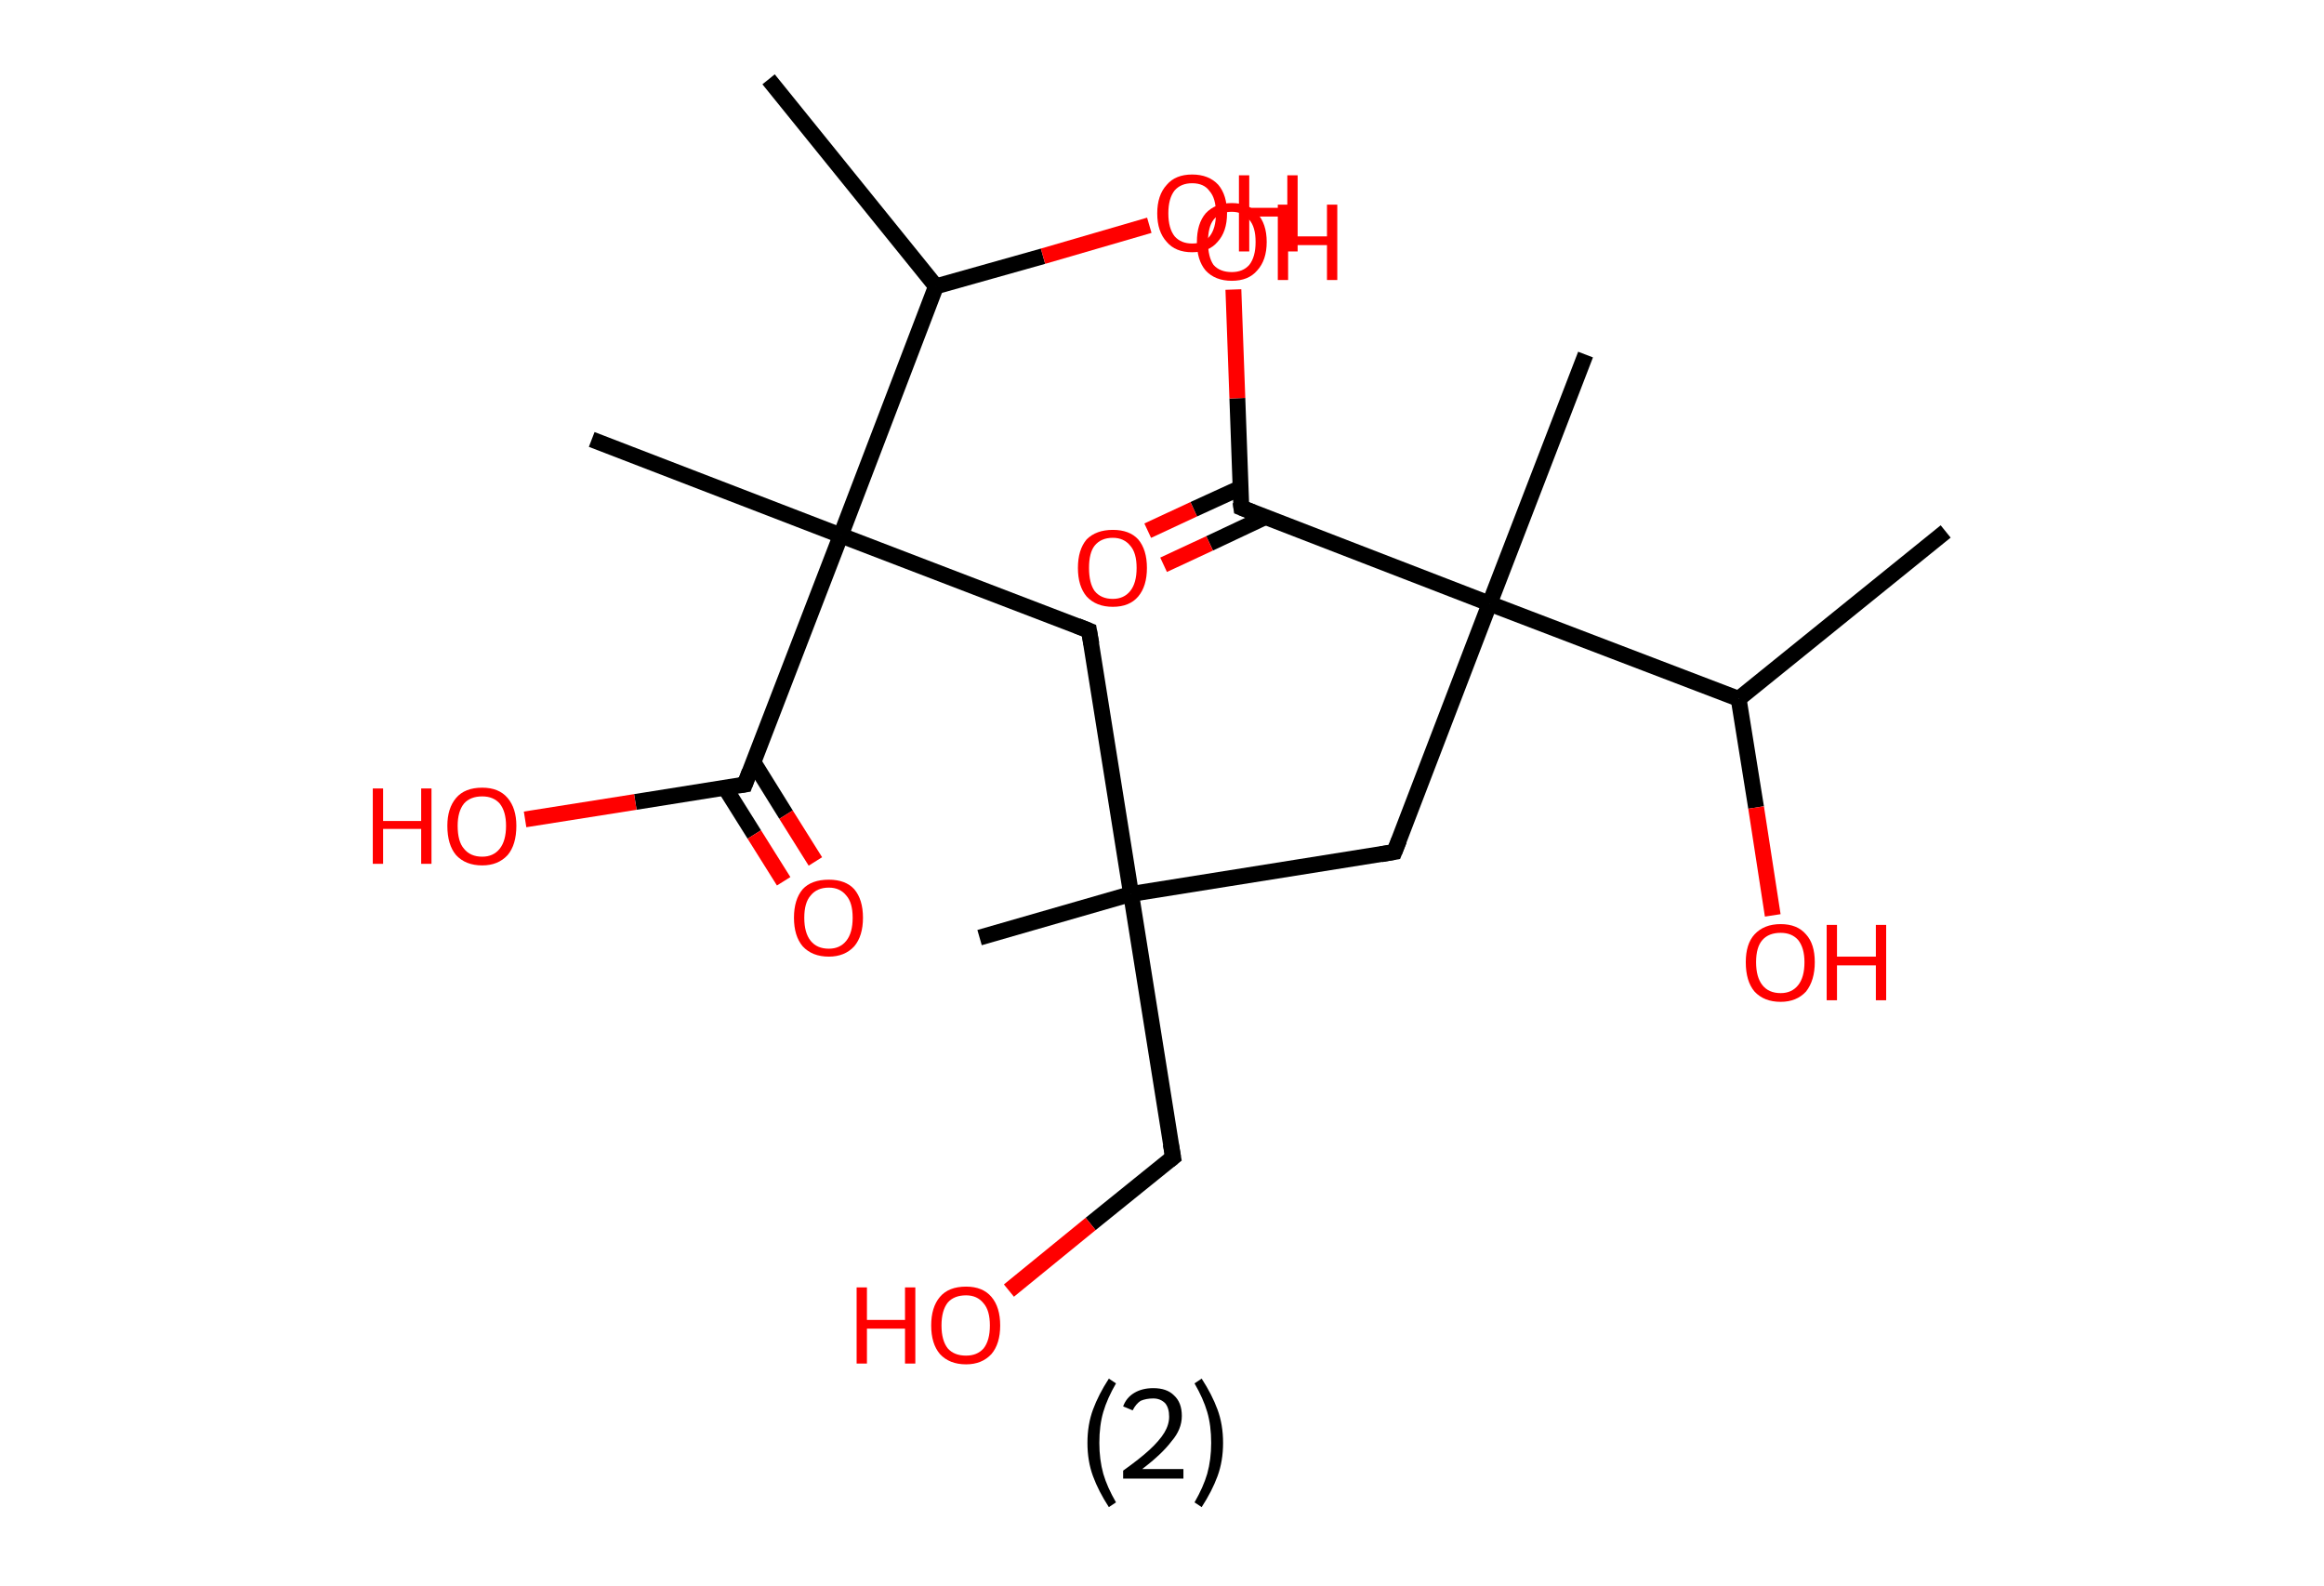 <?xml version='1.0' encoding='ASCII' standalone='yes'?>
<svg xmlns="http://www.w3.org/2000/svg" xmlns:rdkit="http://www.rdkit.org/xml" xmlns:xlink="http://www.w3.org/1999/xlink" version="1.1" baseProfile="full" xml:space="preserve" width="293px" height="200px" viewBox="0 0 293 200">
<!-- END OF HEADER -->
<rect style="opacity:1.0;fill:#FFFFFF;stroke:none" width="293.0" height="200.0" x="0.0" y="0.0"> </rect>
<path class="bond-0 atom-0 atom-1" d="M 245.3,67.0 L 219.2,88.1" style="fill:none;fill-rule:evenodd;stroke:#000000;stroke-width:2.0px;stroke-linecap:butt;stroke-linejoin:miter;stroke-opacity:1"/>
<path class="bond-1 atom-1 atom-2" d="M 219.2,88.1 L 221.4,101.8" style="fill:none;fill-rule:evenodd;stroke:#000000;stroke-width:2.0px;stroke-linecap:butt;stroke-linejoin:miter;stroke-opacity:1"/>
<path class="bond-1 atom-1 atom-2" d="M 221.4,101.8 L 223.5,115.4" style="fill:none;fill-rule:evenodd;stroke:#FF0000;stroke-width:2.0px;stroke-linecap:butt;stroke-linejoin:miter;stroke-opacity:1"/>
<path class="bond-2 atom-1 atom-3" d="M 219.2,88.1 L 187.8,76.1" style="fill:none;fill-rule:evenodd;stroke:#000000;stroke-width:2.0px;stroke-linecap:butt;stroke-linejoin:miter;stroke-opacity:1"/>
<path class="bond-3 atom-3 atom-4" d="M 187.8,76.1 L 199.9,44.7" style="fill:none;fill-rule:evenodd;stroke:#000000;stroke-width:2.0px;stroke-linecap:butt;stroke-linejoin:miter;stroke-opacity:1"/>
<path class="bond-4 atom-3 atom-5" d="M 187.8,76.1 L 175.8,107.4" style="fill:none;fill-rule:evenodd;stroke:#000000;stroke-width:2.0px;stroke-linecap:butt;stroke-linejoin:miter;stroke-opacity:1"/>
<path class="bond-5 atom-5 atom-6" d="M 175.8,107.4 L 142.6,112.7" style="fill:none;fill-rule:evenodd;stroke:#000000;stroke-width:2.0px;stroke-linecap:butt;stroke-linejoin:miter;stroke-opacity:1"/>
<path class="bond-6 atom-6 atom-7" d="M 142.6,112.7 L 123.5,118.2" style="fill:none;fill-rule:evenodd;stroke:#000000;stroke-width:2.0px;stroke-linecap:butt;stroke-linejoin:miter;stroke-opacity:1"/>
<path class="bond-7 atom-6 atom-8" d="M 142.6,112.7 L 147.9,145.9" style="fill:none;fill-rule:evenodd;stroke:#000000;stroke-width:2.0px;stroke-linecap:butt;stroke-linejoin:miter;stroke-opacity:1"/>
<path class="bond-8 atom-8 atom-9" d="M 147.9,145.9 L 137.5,154.3" style="fill:none;fill-rule:evenodd;stroke:#000000;stroke-width:2.0px;stroke-linecap:butt;stroke-linejoin:miter;stroke-opacity:1"/>
<path class="bond-8 atom-8 atom-9" d="M 137.5,154.3 L 127.2,162.7" style="fill:none;fill-rule:evenodd;stroke:#FF0000;stroke-width:2.0px;stroke-linecap:butt;stroke-linejoin:miter;stroke-opacity:1"/>
<path class="bond-9 atom-6 atom-10" d="M 142.6,112.7 L 137.3,79.5" style="fill:none;fill-rule:evenodd;stroke:#000000;stroke-width:2.0px;stroke-linecap:butt;stroke-linejoin:miter;stroke-opacity:1"/>
<path class="bond-10 atom-10 atom-11" d="M 137.3,79.5 L 106.0,67.5" style="fill:none;fill-rule:evenodd;stroke:#000000;stroke-width:2.0px;stroke-linecap:butt;stroke-linejoin:miter;stroke-opacity:1"/>
<path class="bond-11 atom-11 atom-12" d="M 106.0,67.5 L 74.6,55.4" style="fill:none;fill-rule:evenodd;stroke:#000000;stroke-width:2.0px;stroke-linecap:butt;stroke-linejoin:miter;stroke-opacity:1"/>
<path class="bond-12 atom-11 atom-13" d="M 106.0,67.5 L 93.9,98.9" style="fill:none;fill-rule:evenodd;stroke:#000000;stroke-width:2.0px;stroke-linecap:butt;stroke-linejoin:miter;stroke-opacity:1"/>
<path class="bond-13 atom-13 atom-14" d="M 91.4,99.3 L 95.1,105.2" style="fill:none;fill-rule:evenodd;stroke:#000000;stroke-width:2.0px;stroke-linecap:butt;stroke-linejoin:miter;stroke-opacity:1"/>
<path class="bond-13 atom-13 atom-14" d="M 95.1,105.2 L 98.8,111.1" style="fill:none;fill-rule:evenodd;stroke:#FF0000;stroke-width:2.0px;stroke-linecap:butt;stroke-linejoin:miter;stroke-opacity:1"/>
<path class="bond-13 atom-13 atom-14" d="M 95.0,96.1 L 99.1,102.7" style="fill:none;fill-rule:evenodd;stroke:#000000;stroke-width:2.0px;stroke-linecap:butt;stroke-linejoin:miter;stroke-opacity:1"/>
<path class="bond-13 atom-13 atom-14" d="M 99.1,102.7 L 102.8,108.6" style="fill:none;fill-rule:evenodd;stroke:#FF0000;stroke-width:2.0px;stroke-linecap:butt;stroke-linejoin:miter;stroke-opacity:1"/>
<path class="bond-14 atom-13 atom-15" d="M 93.9,98.9 L 80.1,101.1" style="fill:none;fill-rule:evenodd;stroke:#000000;stroke-width:2.0px;stroke-linecap:butt;stroke-linejoin:miter;stroke-opacity:1"/>
<path class="bond-14 atom-13 atom-15" d="M 80.1,101.1 L 66.2,103.3" style="fill:none;fill-rule:evenodd;stroke:#FF0000;stroke-width:2.0px;stroke-linecap:butt;stroke-linejoin:miter;stroke-opacity:1"/>
<path class="bond-15 atom-11 atom-16" d="M 106.0,67.5 L 118.0,36.1" style="fill:none;fill-rule:evenodd;stroke:#000000;stroke-width:2.0px;stroke-linecap:butt;stroke-linejoin:miter;stroke-opacity:1"/>
<path class="bond-16 atom-16 atom-17" d="M 118.0,36.1 L 96.9,10.0" style="fill:none;fill-rule:evenodd;stroke:#000000;stroke-width:2.0px;stroke-linecap:butt;stroke-linejoin:miter;stroke-opacity:1"/>
<path class="bond-17 atom-16 atom-18" d="M 118.0,36.1 L 131.5,32.3" style="fill:none;fill-rule:evenodd;stroke:#000000;stroke-width:2.0px;stroke-linecap:butt;stroke-linejoin:miter;stroke-opacity:1"/>
<path class="bond-17 atom-16 atom-18" d="M 131.5,32.3 L 144.9,28.4" style="fill:none;fill-rule:evenodd;stroke:#FF0000;stroke-width:2.0px;stroke-linecap:butt;stroke-linejoin:miter;stroke-opacity:1"/>
<path class="bond-18 atom-3 atom-19" d="M 187.8,76.1 L 156.5,64.0" style="fill:none;fill-rule:evenodd;stroke:#000000;stroke-width:2.0px;stroke-linecap:butt;stroke-linejoin:miter;stroke-opacity:1"/>
<path class="bond-19 atom-19 atom-20" d="M 156.4,61.5 L 150.5,64.2" style="fill:none;fill-rule:evenodd;stroke:#000000;stroke-width:2.0px;stroke-linecap:butt;stroke-linejoin:miter;stroke-opacity:1"/>
<path class="bond-19 atom-19 atom-20" d="M 150.5,64.2 L 144.7,66.9" style="fill:none;fill-rule:evenodd;stroke:#FF0000;stroke-width:2.0px;stroke-linecap:butt;stroke-linejoin:miter;stroke-opacity:1"/>
<path class="bond-19 atom-19 atom-20" d="M 159.5,65.2 L 152.5,68.5" style="fill:none;fill-rule:evenodd;stroke:#000000;stroke-width:2.0px;stroke-linecap:butt;stroke-linejoin:miter;stroke-opacity:1"/>
<path class="bond-19 atom-19 atom-20" d="M 152.5,68.5 L 146.7,71.2" style="fill:none;fill-rule:evenodd;stroke:#FF0000;stroke-width:2.0px;stroke-linecap:butt;stroke-linejoin:miter;stroke-opacity:1"/>
<path class="bond-20 atom-19 atom-21" d="M 156.5,64.0 L 156.0,50.2" style="fill:none;fill-rule:evenodd;stroke:#000000;stroke-width:2.0px;stroke-linecap:butt;stroke-linejoin:miter;stroke-opacity:1"/>
<path class="bond-20 atom-19 atom-21" d="M 156.0,50.2 L 155.5,36.5" style="fill:none;fill-rule:evenodd;stroke:#FF0000;stroke-width:2.0px;stroke-linecap:butt;stroke-linejoin:miter;stroke-opacity:1"/>
<path d="M 176.4,105.9 L 175.8,107.4 L 174.1,107.7" style="fill:none;stroke:#000000;stroke-width:2.0px;stroke-linecap:butt;stroke-linejoin:miter;stroke-opacity:1;"/>
<path d="M 147.6,144.2 L 147.9,145.9 L 147.4,146.3" style="fill:none;stroke:#000000;stroke-width:2.0px;stroke-linecap:butt;stroke-linejoin:miter;stroke-opacity:1;"/>
<path d="M 137.6,81.2 L 137.3,79.5 L 135.8,78.9" style="fill:none;stroke:#000000;stroke-width:2.0px;stroke-linecap:butt;stroke-linejoin:miter;stroke-opacity:1;"/>
<path d="M 94.5,97.3 L 93.9,98.9 L 93.2,99.0" style="fill:none;stroke:#000000;stroke-width:2.0px;stroke-linecap:butt;stroke-linejoin:miter;stroke-opacity:1;"/>
<path d="M 158.0,64.6 L 156.5,64.0 L 156.4,63.3" style="fill:none;stroke:#000000;stroke-width:2.0px;stroke-linecap:butt;stroke-linejoin:miter;stroke-opacity:1;"/>
<path class="atom-2" d="M 220.1 121.3 Q 220.1 119.0, 221.2 117.8 Q 222.4 116.5, 224.5 116.5 Q 226.6 116.5, 227.7 117.8 Q 228.8 119.0, 228.8 121.3 Q 228.8 123.6, 227.7 125.0 Q 226.5 126.3, 224.5 126.3 Q 222.4 126.3, 221.2 125.0 Q 220.1 123.7, 220.1 121.3 M 224.5 125.2 Q 225.9 125.2, 226.7 124.2 Q 227.5 123.2, 227.5 121.3 Q 227.5 119.5, 226.7 118.5 Q 225.9 117.6, 224.5 117.6 Q 223.0 117.6, 222.2 118.5 Q 221.4 119.4, 221.4 121.3 Q 221.4 123.2, 222.2 124.2 Q 223.0 125.2, 224.5 125.2 " fill="#FF0000"/>
<path class="atom-2" d="M 230.3 116.6 L 231.6 116.6 L 231.6 120.6 L 236.5 120.6 L 236.5 116.6 L 237.8 116.6 L 237.8 126.1 L 236.5 126.1 L 236.5 121.7 L 231.6 121.7 L 231.6 126.1 L 230.3 126.1 L 230.3 116.6 " fill="#FF0000"/>
<path class="atom-9" d="M 108.0 162.3 L 109.3 162.3 L 109.3 166.4 L 114.1 166.4 L 114.1 162.3 L 115.4 162.3 L 115.4 171.9 L 114.1 171.9 L 114.1 167.5 L 109.3 167.5 L 109.3 171.9 L 108.0 171.9 L 108.0 162.3 " fill="#FF0000"/>
<path class="atom-9" d="M 117.4 167.1 Q 117.4 164.8, 118.5 163.5 Q 119.6 162.2, 121.8 162.2 Q 123.9 162.2, 125.0 163.5 Q 126.1 164.8, 126.1 167.1 Q 126.1 169.4, 125.0 170.7 Q 123.8 172.0, 121.8 172.0 Q 119.7 172.0, 118.5 170.7 Q 117.4 169.4, 117.4 167.1 M 121.8 170.9 Q 123.2 170.9, 124.0 170.0 Q 124.8 169.0, 124.8 167.1 Q 124.8 165.2, 124.0 164.3 Q 123.2 163.3, 121.8 163.3 Q 120.3 163.3, 119.5 164.2 Q 118.7 165.2, 118.7 167.1 Q 118.7 169.0, 119.5 170.0 Q 120.3 170.9, 121.8 170.9 " fill="#FF0000"/>
<path class="atom-14" d="M 100.1 115.7 Q 100.1 113.4, 101.2 112.1 Q 102.3 110.9, 104.5 110.9 Q 106.6 110.9, 107.7 112.1 Q 108.8 113.4, 108.8 115.7 Q 108.8 118.0, 107.7 119.3 Q 106.5 120.6, 104.5 120.6 Q 102.4 120.6, 101.2 119.3 Q 100.1 118.0, 100.1 115.7 M 104.5 119.6 Q 105.9 119.6, 106.7 118.6 Q 107.5 117.6, 107.5 115.7 Q 107.5 113.8, 106.7 112.9 Q 105.9 111.9, 104.5 111.9 Q 103.0 111.9, 102.2 112.9 Q 101.4 113.8, 101.4 115.7 Q 101.4 117.6, 102.2 118.6 Q 103.0 119.6, 104.5 119.6 " fill="#FF0000"/>
<path class="atom-15" d="M 47.0 99.4 L 48.3 99.4 L 48.3 103.5 L 53.1 103.5 L 53.1 99.4 L 54.4 99.4 L 54.4 108.9 L 53.1 108.9 L 53.1 104.5 L 48.3 104.5 L 48.3 108.9 L 47.0 108.9 L 47.0 99.4 " fill="#FF0000"/>
<path class="atom-15" d="M 56.4 104.1 Q 56.4 101.9, 57.5 100.6 Q 58.6 99.3, 60.8 99.3 Q 62.9 99.3, 64.0 100.6 Q 65.1 101.9, 65.1 104.1 Q 65.1 106.5, 64.0 107.8 Q 62.8 109.1, 60.8 109.1 Q 58.7 109.1, 57.5 107.8 Q 56.4 106.5, 56.4 104.1 M 60.8 108.0 Q 62.2 108.0, 63.0 107.0 Q 63.8 106.0, 63.8 104.1 Q 63.8 102.3, 63.0 101.3 Q 62.2 100.4, 60.8 100.4 Q 59.3 100.4, 58.5 101.3 Q 57.7 102.3, 57.7 104.1 Q 57.7 106.1, 58.5 107.0 Q 59.3 108.0, 60.8 108.0 " fill="#FF0000"/>
<path class="atom-18" d="M 145.9 26.9 Q 145.9 24.6, 147.1 23.3 Q 148.2 22.0, 150.3 22.0 Q 152.4 22.0, 153.6 23.3 Q 154.7 24.6, 154.7 26.9 Q 154.7 29.2, 153.5 30.5 Q 152.4 31.8, 150.3 31.8 Q 148.2 31.8, 147.1 30.5 Q 145.9 29.2, 145.9 26.9 M 150.3 30.7 Q 151.8 30.7, 152.5 29.8 Q 153.3 28.8, 153.3 26.9 Q 153.3 25.0, 152.5 24.1 Q 151.8 23.1, 150.3 23.1 Q 148.9 23.1, 148.1 24.0 Q 147.3 25.0, 147.3 26.9 Q 147.3 28.8, 148.1 29.8 Q 148.9 30.7, 150.3 30.7 " fill="#FF0000"/>
<path class="atom-18" d="M 156.2 22.1 L 157.5 22.1 L 157.5 26.2 L 162.3 26.2 L 162.3 22.1 L 163.6 22.1 L 163.6 31.7 L 162.3 31.7 L 162.3 27.3 L 157.5 27.3 L 157.5 31.7 L 156.2 31.7 L 156.2 22.1 " fill="#FF0000"/>
<path class="atom-20" d="M 135.9 71.6 Q 135.9 69.3, 137.0 68.0 Q 138.2 66.8, 140.3 66.8 Q 142.4 66.8, 143.5 68.0 Q 144.6 69.3, 144.6 71.6 Q 144.6 73.9, 143.5 75.2 Q 142.4 76.5, 140.3 76.5 Q 138.2 76.5, 137.0 75.2 Q 135.9 73.9, 135.9 71.6 M 140.3 75.5 Q 141.7 75.5, 142.5 74.5 Q 143.3 73.5, 143.3 71.6 Q 143.3 69.7, 142.5 68.8 Q 141.7 67.8, 140.3 67.8 Q 138.8 67.8, 138.0 68.8 Q 137.3 69.7, 137.3 71.6 Q 137.3 73.5, 138.0 74.5 Q 138.8 75.5, 140.3 75.5 " fill="#FF0000"/>
<path class="atom-21" d="M 150.9 30.5 Q 150.9 28.2, 152.0 26.9 Q 153.2 25.6, 155.3 25.6 Q 157.4 25.6, 158.5 26.9 Q 159.7 28.2, 159.7 30.5 Q 159.7 32.8, 158.5 34.1 Q 157.4 35.4, 155.3 35.4 Q 153.2 35.4, 152.0 34.1 Q 150.9 32.8, 150.9 30.5 M 155.3 34.3 Q 156.7 34.3, 157.5 33.4 Q 158.3 32.4, 158.3 30.5 Q 158.3 28.6, 157.5 27.7 Q 156.7 26.7, 155.3 26.7 Q 153.8 26.7, 153.0 27.7 Q 152.3 28.6, 152.3 30.5 Q 152.3 32.4, 153.0 33.4 Q 153.8 34.3, 155.3 34.3 " fill="#FF0000"/>
<path class="atom-21" d="M 161.1 25.8 L 162.4 25.8 L 162.4 29.8 L 167.3 29.8 L 167.3 25.8 L 168.6 25.8 L 168.6 35.3 L 167.3 35.3 L 167.3 30.9 L 162.4 30.9 L 162.4 35.3 L 161.1 35.3 L 161.1 25.8 " fill="#FF0000"/>
<path class="legend" d="M 137.1 181.9 Q 137.1 179.6, 137.8 177.7 Q 138.5 175.8, 139.8 173.8 L 140.7 174.4 Q 139.6 176.3, 139.1 178.0 Q 138.6 179.7, 138.6 181.9 Q 138.6 184.0, 139.1 185.8 Q 139.6 187.5, 140.7 189.4 L 139.8 190.0 Q 138.5 188.0, 137.8 186.1 Q 137.1 184.2, 137.1 181.9 " fill="#000000"/>
<path class="legend" d="M 141.6 177.3 Q 142.0 176.2, 143.0 175.6 Q 144.0 175.0, 145.4 175.0 Q 147.1 175.0, 148.0 175.9 Q 149.0 176.8, 149.0 178.5 Q 149.0 180.2, 147.7 181.7 Q 146.5 183.3, 144.0 185.2 L 149.2 185.2 L 149.2 186.4 L 141.6 186.4 L 141.6 185.4 Q 143.7 183.9, 144.9 182.8 Q 146.2 181.6, 146.8 180.6 Q 147.4 179.6, 147.4 178.6 Q 147.4 177.5, 146.9 176.9 Q 146.3 176.3, 145.4 176.3 Q 144.5 176.3, 143.8 176.6 Q 143.2 177.0, 142.8 177.8 L 141.6 177.3 " fill="#000000"/>
<path class="legend" d="M 154.2 181.9 Q 154.2 184.2, 153.5 186.1 Q 152.8 188.0, 151.5 190.0 L 150.6 189.4 Q 151.7 187.5, 152.2 185.8 Q 152.7 184.0, 152.7 181.9 Q 152.7 179.7, 152.2 178.0 Q 151.7 176.3, 150.6 174.4 L 151.5 173.8 Q 152.8 175.8, 153.5 177.7 Q 154.2 179.6, 154.2 181.9 " fill="#000000"/>
</svg>
